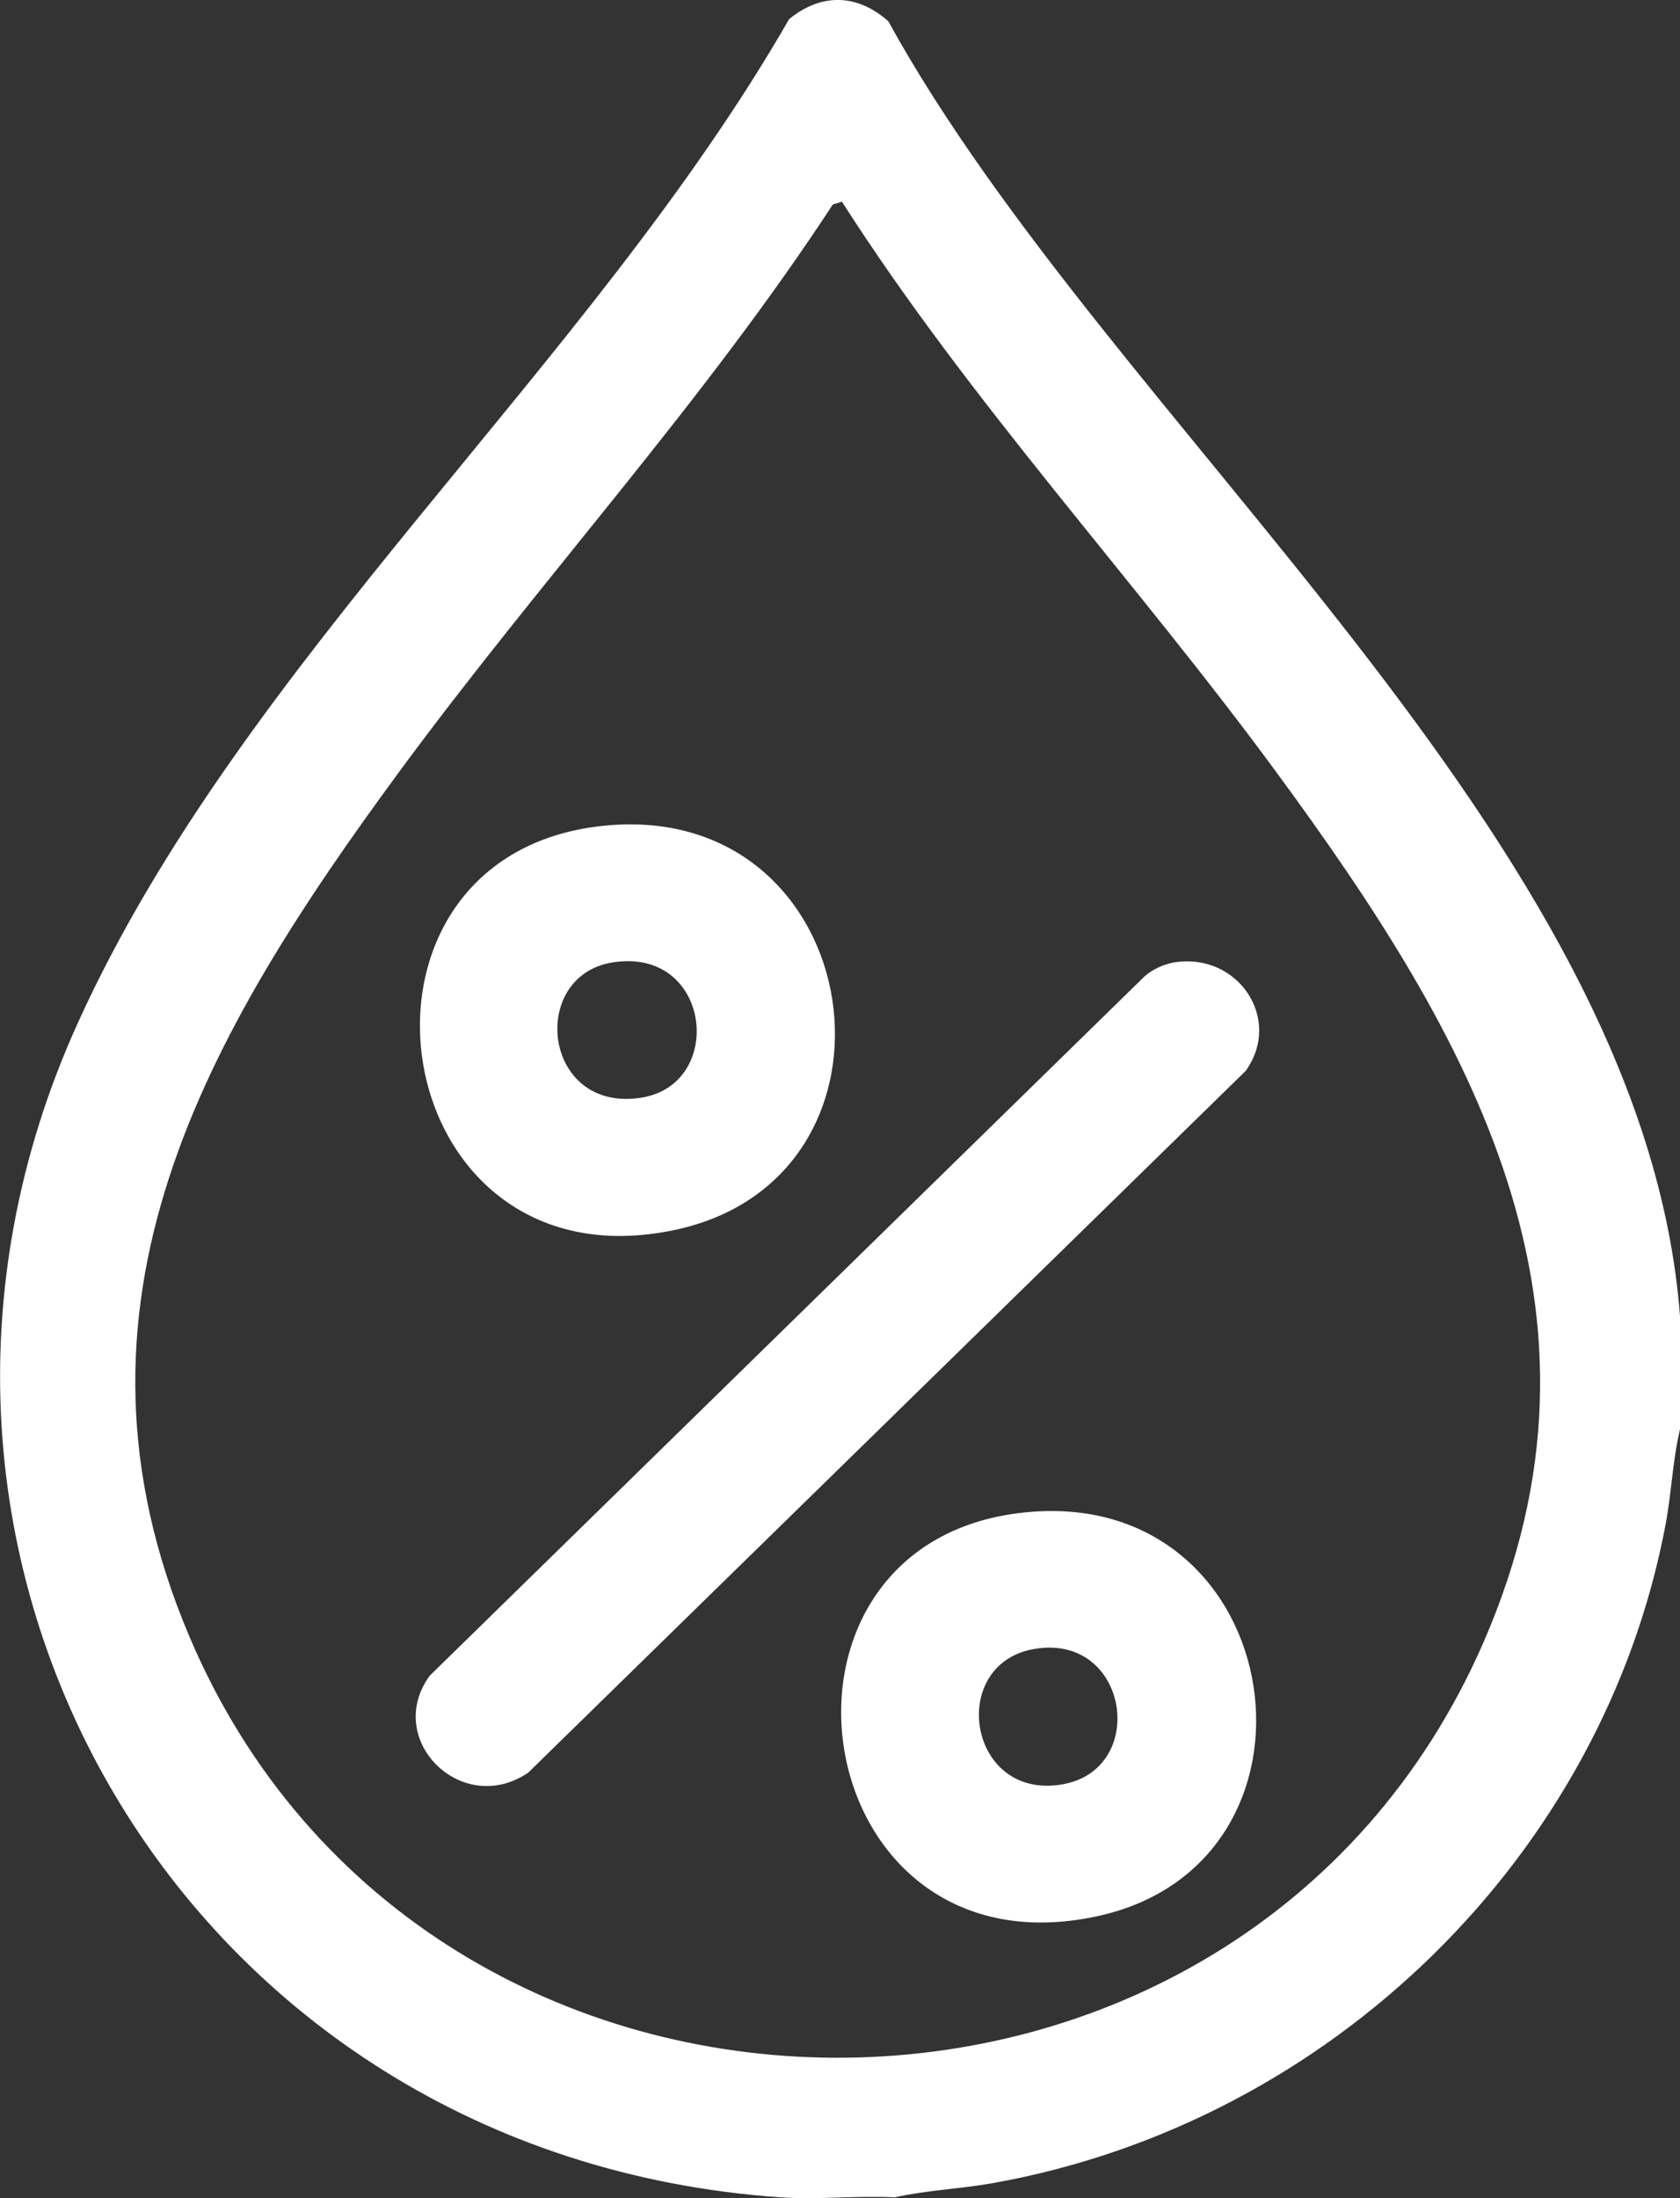 <?xml version="1.0" encoding="UTF-8"?>
<svg id="Layer_1" data-name="Layer 1" xmlns="http://www.w3.org/2000/svg" viewBox="0 0 159.66 208.79">
  <rect x="0" y="0" width="159.66" height="208.79" fill="#333333" stroke="none"/>
  <defs>
    <style>
      .cls-1 {
        fill: #fff;
      }
    </style>
  </defs>
  <path class="cls-1" d="M159.66,125.15v10.6c-.7,2.95-.81,6.07-1.37,9.05-5.91,31.41-31.83,56.86-64,62.57-3.05.54-6.24.66-9.26,1.34-3.55-.18-7.32.24-10.84,0-56.69-3.92-89.82-60.87-66.79-111.56C23.06,62.66,56.05,34.78,75,1.81c3.06-2.49,6.47-2.41,9.42.21,21.19,38.47,71.87,77.52,75.25,123.12ZM80.01,19.16l-.86.26c-12.37,18.91-27.79,35.65-41.17,53.83-18.46,25.08-33.36,50.65-19.99,82.17,22.51,53.1,99.94,53.45,122.99.58,13.81-31.69-1.17-57.49-19.75-82.75-13.42-18.25-28.99-34.99-41.21-54.08h0Z"/>
  <path class="cls-1" d="M111.6,91.41c6.04-.96,10.32,5.36,6.79,10.3l-68.18,66.65c-6.26,4.29-13.78-3.06-9.39-9.18l67.96-66.45c.74-.66,1.85-1.16,2.82-1.32h0Z"/>
  <path class="cls-1" d="M97.86,143.61c24.74-2.09,29.85,33.38,6.36,38.41-28.04,6.01-33.92-36.09-6.36-38.41ZM98.25,156.63c-8.23,1.45-6.28,14.43,2.73,12.85,8.23-1.45,6.28-14.44-2.73-12.85Z"/>
  <path class="cls-1" d="M57.83,78.39c24.74-2.09,29.85,33.38,6.36,38.42-28.04,6.01-33.92-36.09-6.36-38.42ZM58.23,91.41c-8.04,1.27-6.66,14.33,2.72,12.85,8.04-1.27,6.66-14.33-2.72-12.85Z"/>
</svg>